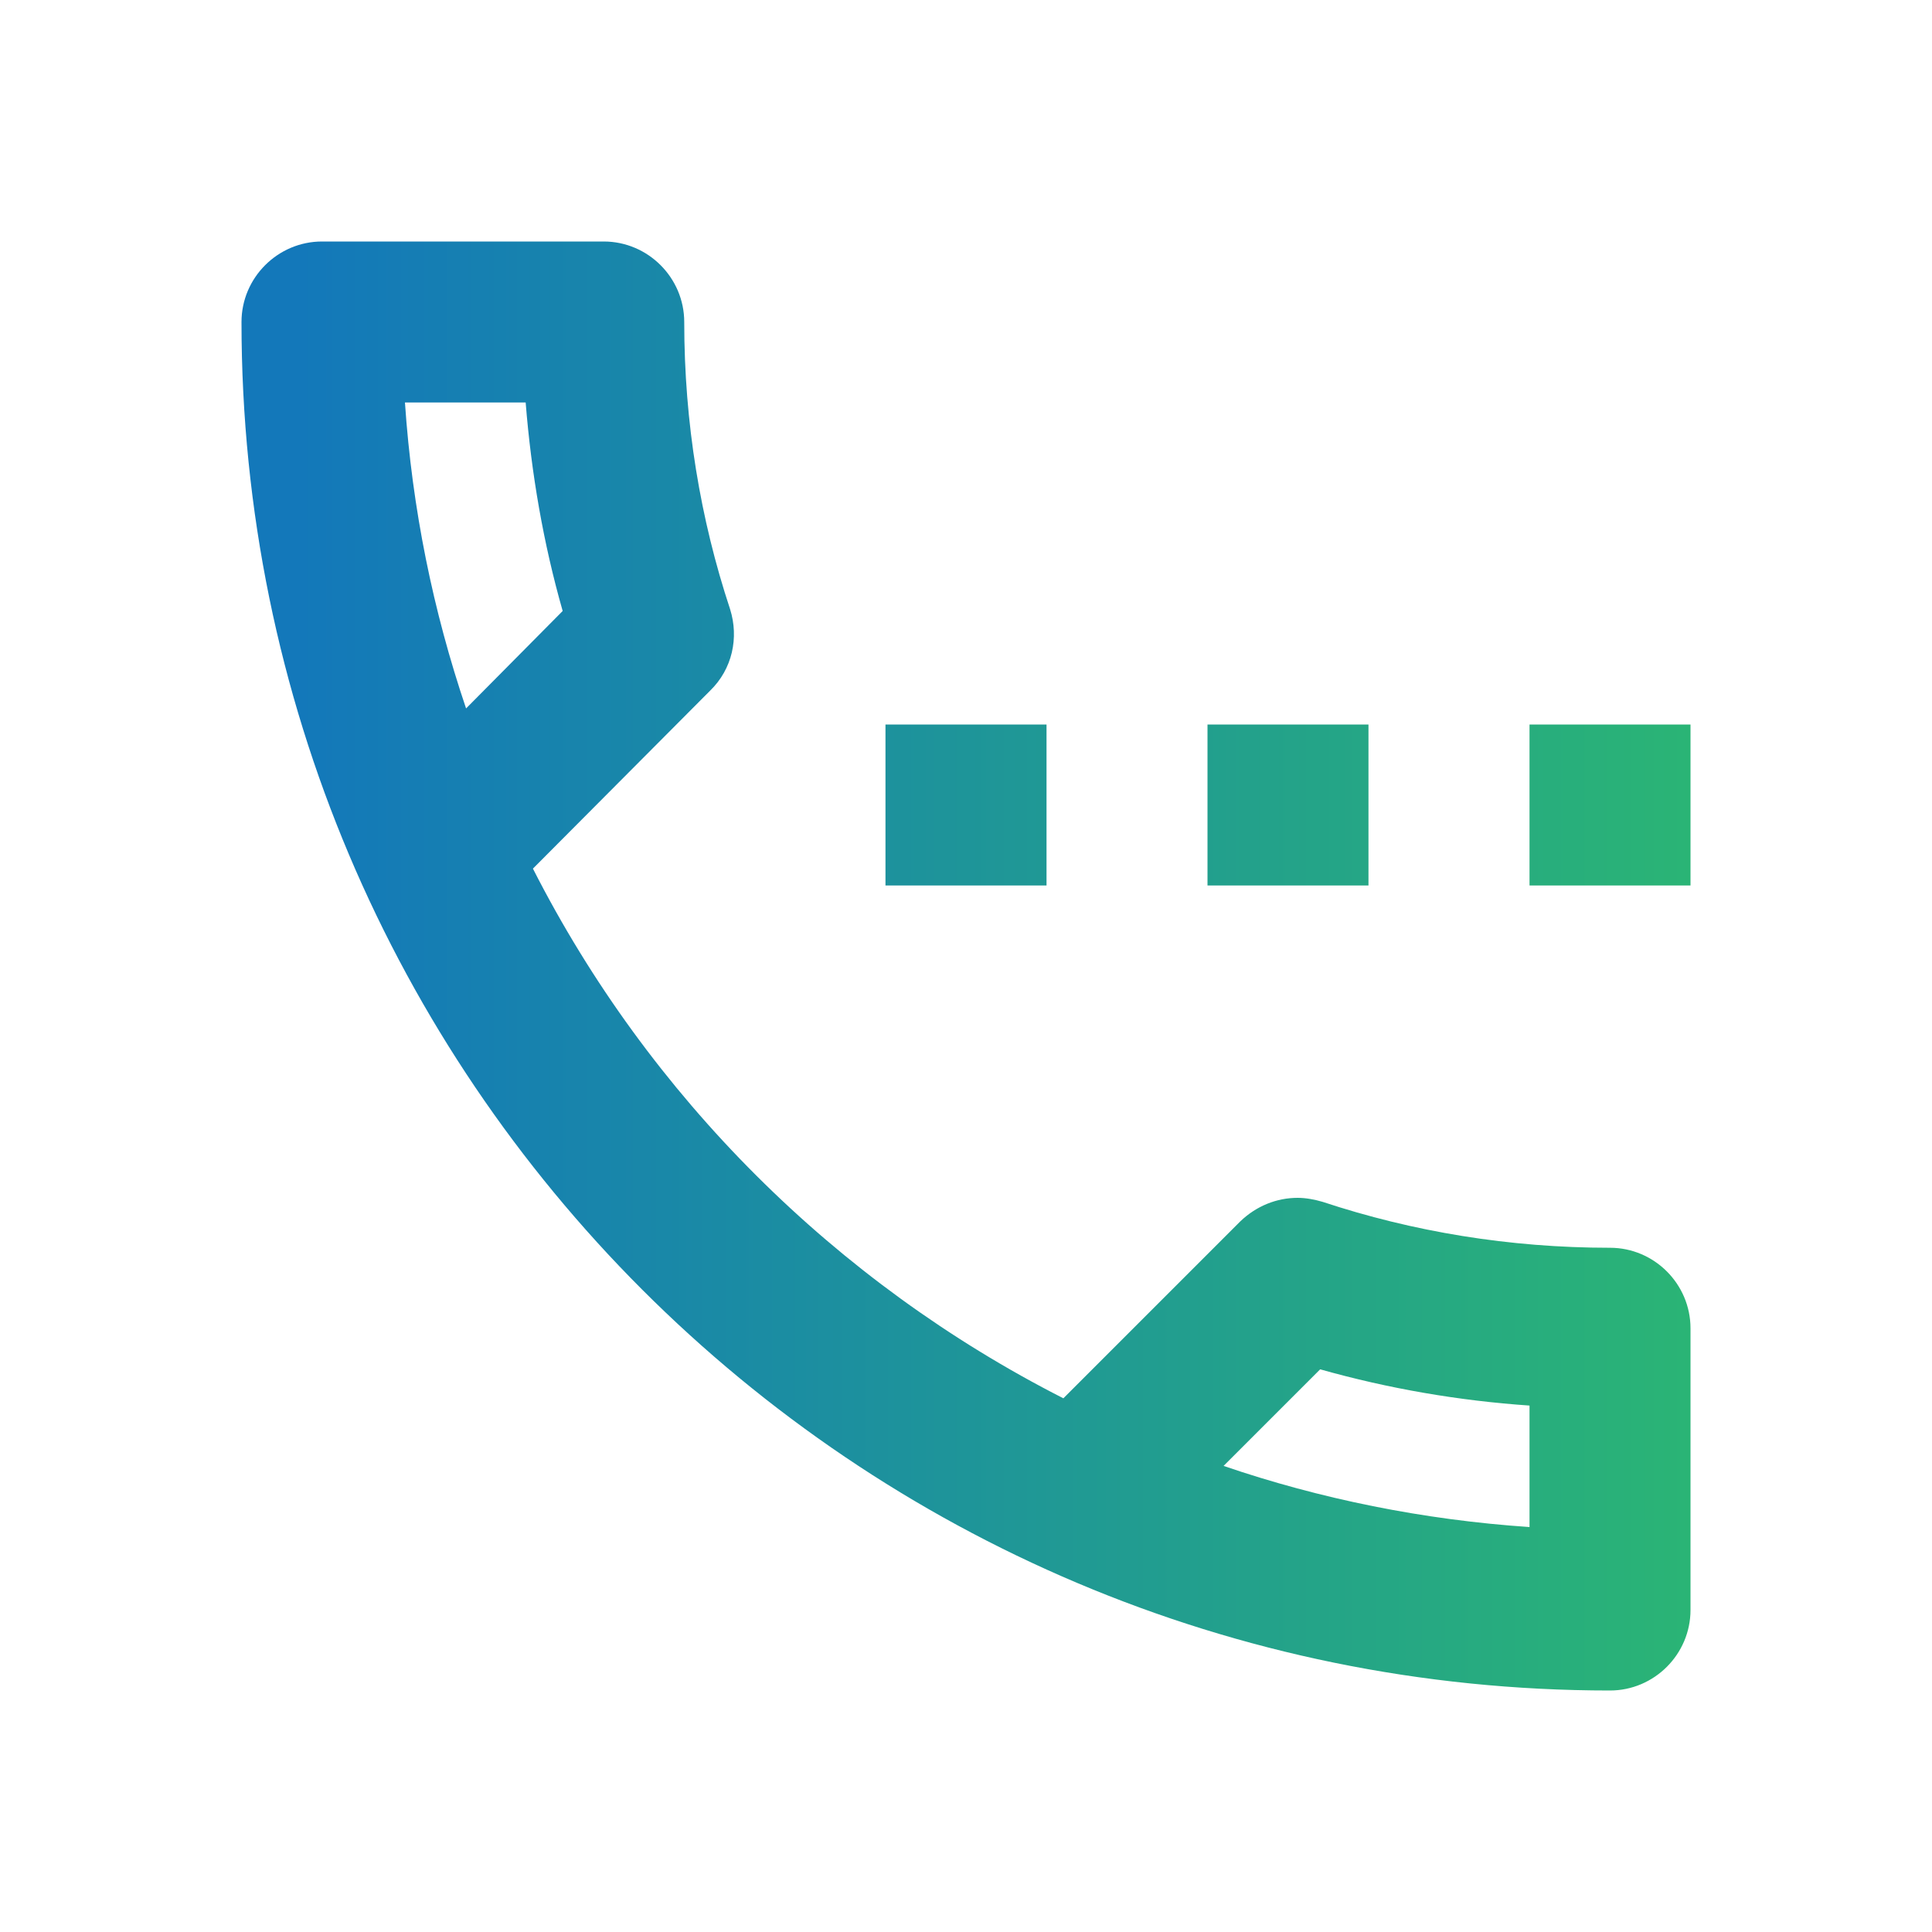 <svg width="25" height="25" viewBox="0 0 25 25" fill="none" xmlns="http://www.w3.org/2000/svg">
<path fill-rule="evenodd" clip-rule="evenodd" d="M20.833 16.146C19.531 16.146 18.281 15.938 17.115 15.552C17.01 15.521 16.896 15.5 16.792 15.5C16.521 15.5 16.26 15.604 16.052 15.802L13.76 18.094C10.812 16.594 8.396 14.188 6.896 11.24L9.188 8.938C9.479 8.656 9.562 8.25 9.448 7.885C9.062 6.719 8.854 5.469 8.854 4.167C8.854 3.594 8.385 3.125 7.812 3.125H4.167C3.594 3.125 3.125 3.594 3.125 4.167C3.125 13.948 11.052 21.875 20.833 21.875C21.406 21.875 21.875 21.406 21.875 20.833V17.188C21.875 16.615 21.406 16.146 20.833 16.146ZM13.542 9.375H11.458V11.458H13.542V9.375ZM17.708 9.375H15.625V11.458H17.708V9.375ZM6.802 5.208H5.24C5.333 6.583 5.604 7.906 6.031 9.167L7.281 7.906C7.031 7.031 6.875 6.125 6.802 5.208ZM19.792 19.76C18.417 19.667 17.083 19.396 15.833 18.969L17.083 17.719C17.969 17.969 18.875 18.125 19.792 18.188V19.76ZM21.875 9.375H19.792V11.458H21.875V9.375Z" fill="url(#paint0_linear)"/>
<defs>
<linearGradient id="paint0_linear" x1="3.841" y1="10.687" x2="22.445" y2="10.687" gradientUnits="userSpaceOnUse">
<stop stop-color="#1378BA"/>
<stop offset="1" stop-color="#2BB673"/>
</linearGradient>
</defs>
</svg>
